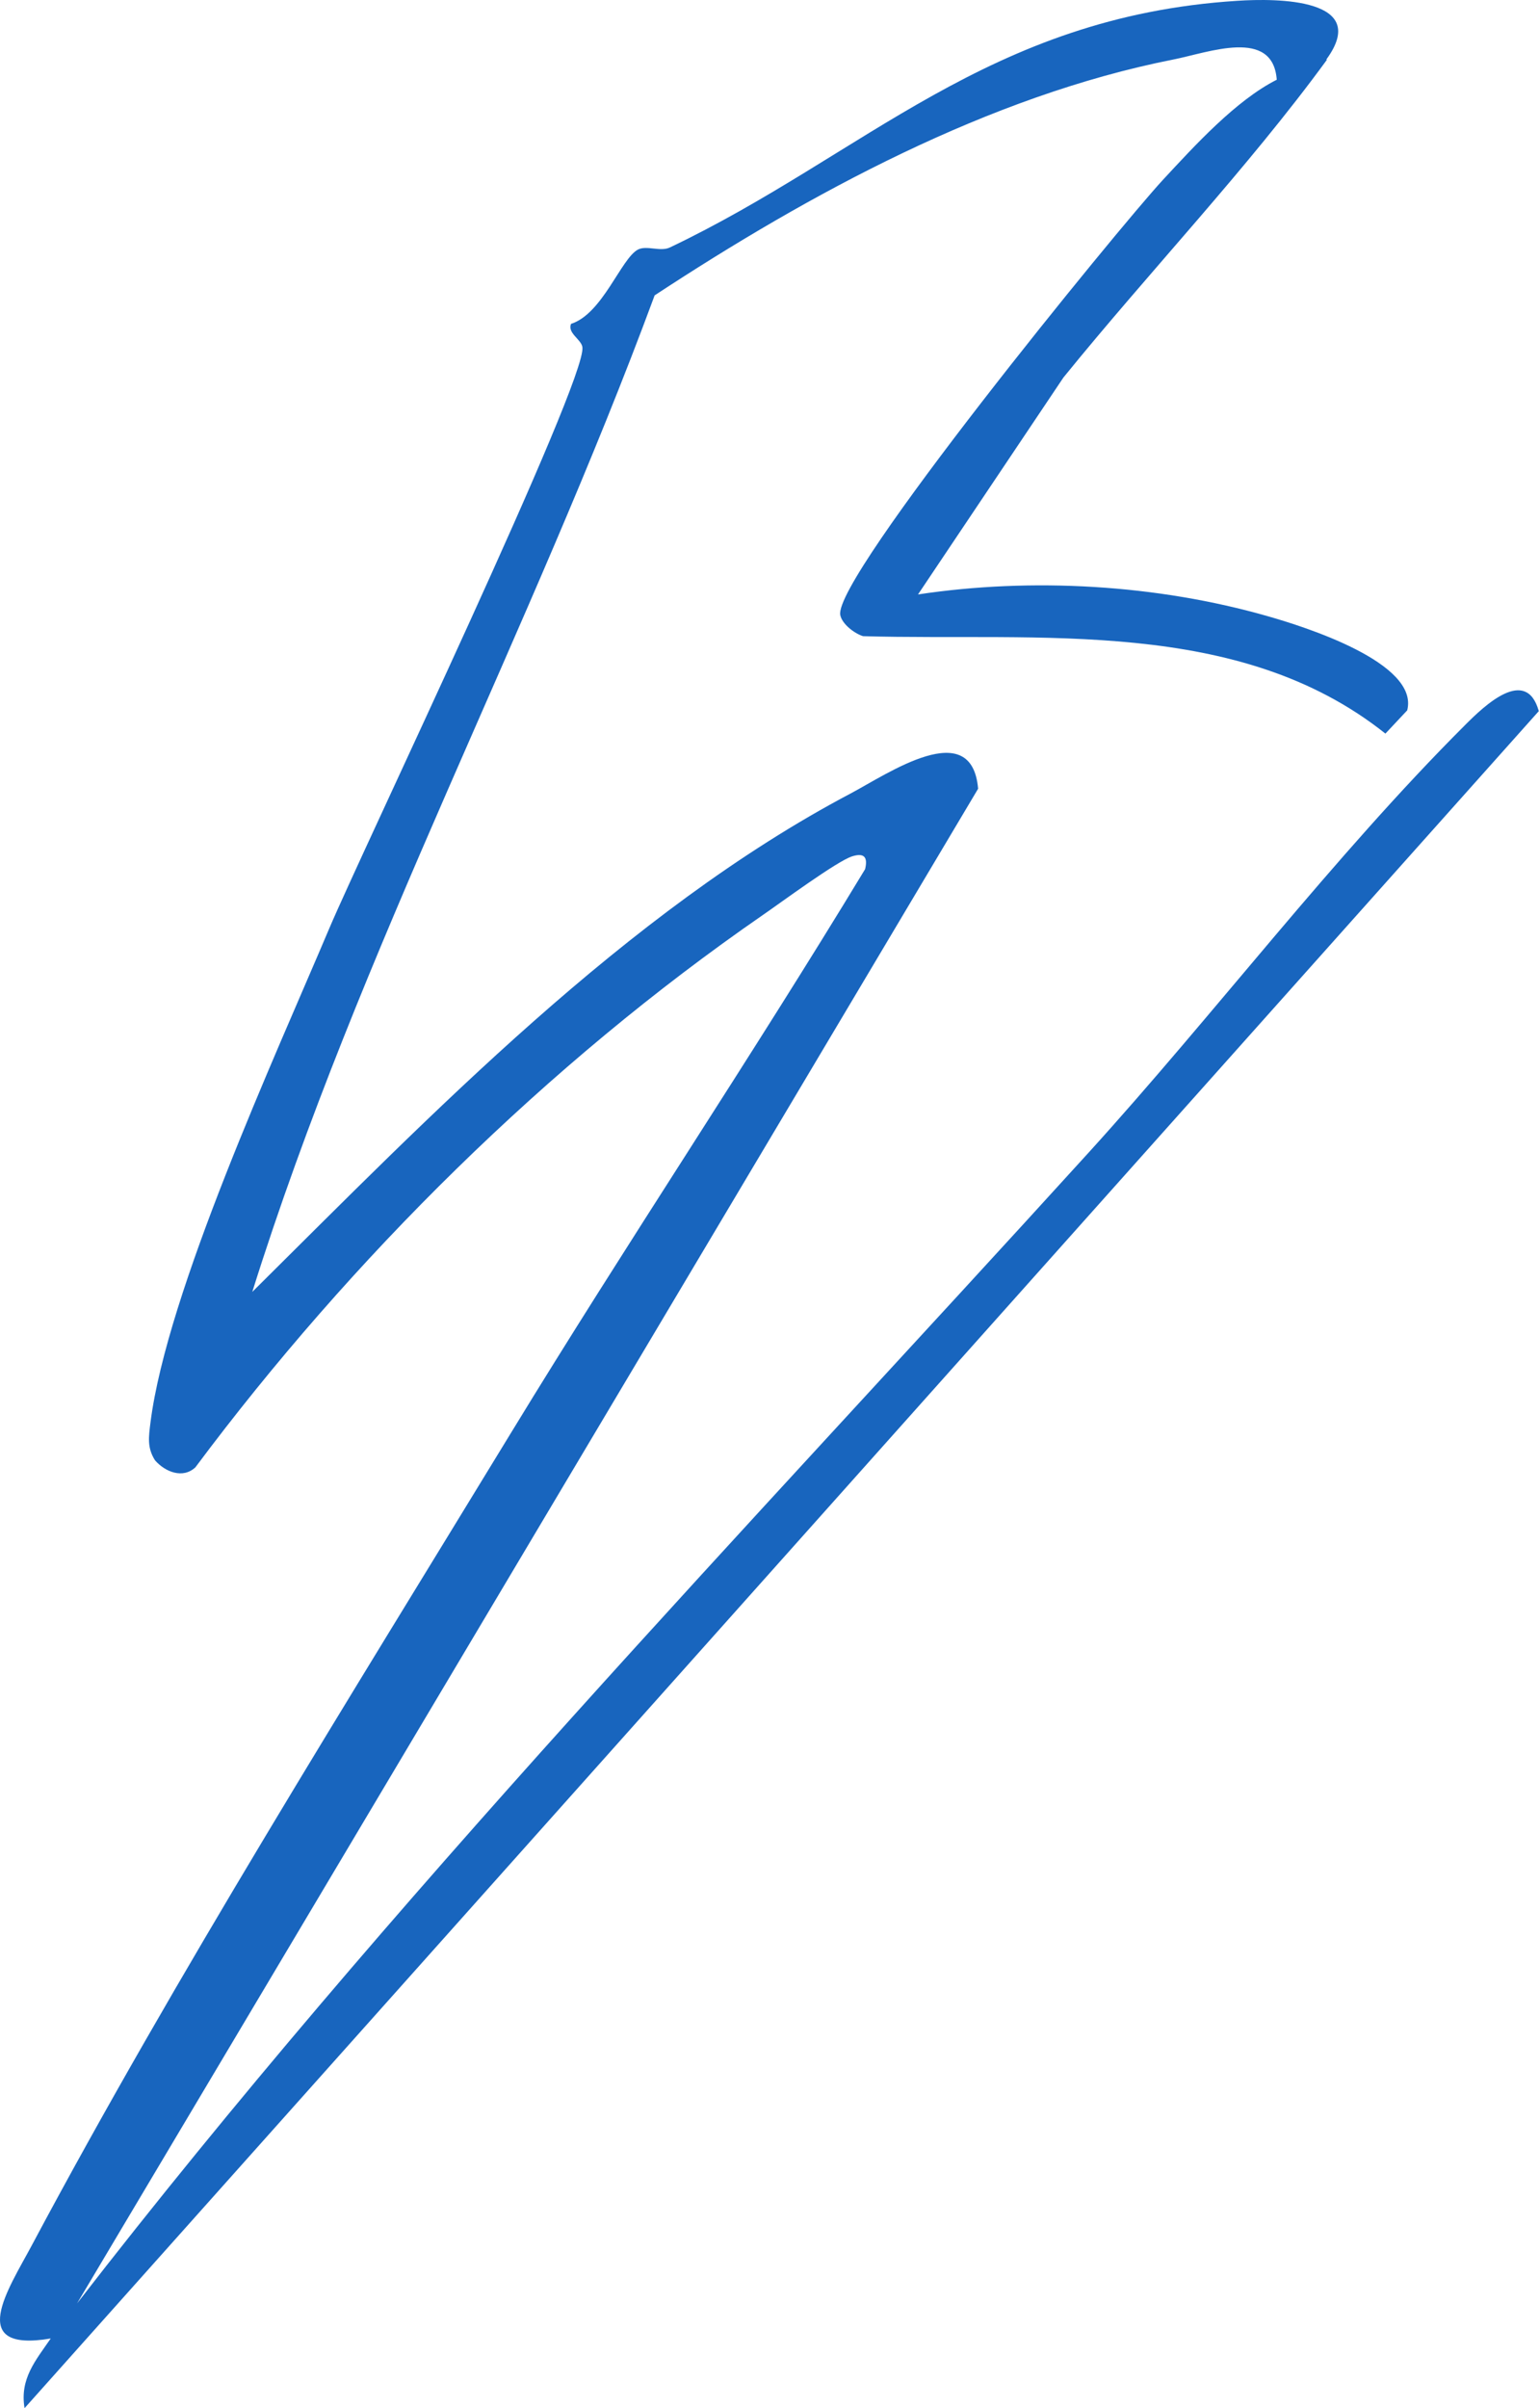 <svg width="149" height="233" viewBox="0 0 149 233" fill="none" xmlns="http://www.w3.org/2000/svg">
<path d="M128.456 5.797C120.765 16.319 111.347 26.184 102.958 36.523L88.878 57.513C99.892 55.85 112.026 56.544 122.784 59.632C126.18 60.6 137.433 64.107 136.24 68.729L134.129 70.976C119.92 59.668 100.645 62.043 83.554 61.55C82.691 61.276 81.517 60.362 81.351 59.504C80.654 55.905 108.208 22.146 112.577 17.415C115.68 14.072 119.663 9.706 123.61 7.715C123.243 2.655 117.02 5.084 113.587 5.76C95.743 9.286 78.377 18.73 63.38 28.577C51.355 61.111 34.816 91.874 24.425 124.993C41.645 107.931 60.644 88.221 82.361 76.767C85.977 74.849 94.091 69.24 94.697 76.31L7.463 222.853C37.789 183.706 72.136 148.084 105.399 111.512C117.552 98.14 129.117 82.85 141.839 70.154C143.711 68.272 147.75 64.418 148.98 68.802L2.378 232.992C1.901 230.142 3.443 228.389 4.912 226.251C-3.386 227.658 0.855 221.41 3.076 217.245C17.046 191.049 33.989 164.031 49.501 138.585C60.663 120.28 72.65 102.433 83.756 84.092C84.031 82.941 83.683 82.485 82.508 82.85C81.039 83.307 75.606 87.326 73.825 88.549C53.008 102.926 33.989 121.76 18.918 141.964C17.707 143.097 15.999 142.421 15.008 141.288C14.219 140.046 14.402 138.987 14.568 137.635C16.165 124.993 26.628 102.232 31.878 89.828C34.981 82.485 56.863 36.797 56.385 33.582C56.275 32.833 54.917 32.23 55.284 31.335C58.331 30.367 60.112 25.051 61.746 24.156C62.59 23.699 63.93 24.393 64.867 23.937C83.701 14.967 95.67 1.614 119.773 0.079C123.665 -0.177 132.733 -0.158 128.42 5.742L128.456 5.797Z" fill="#1865BE"/>
</svg>
